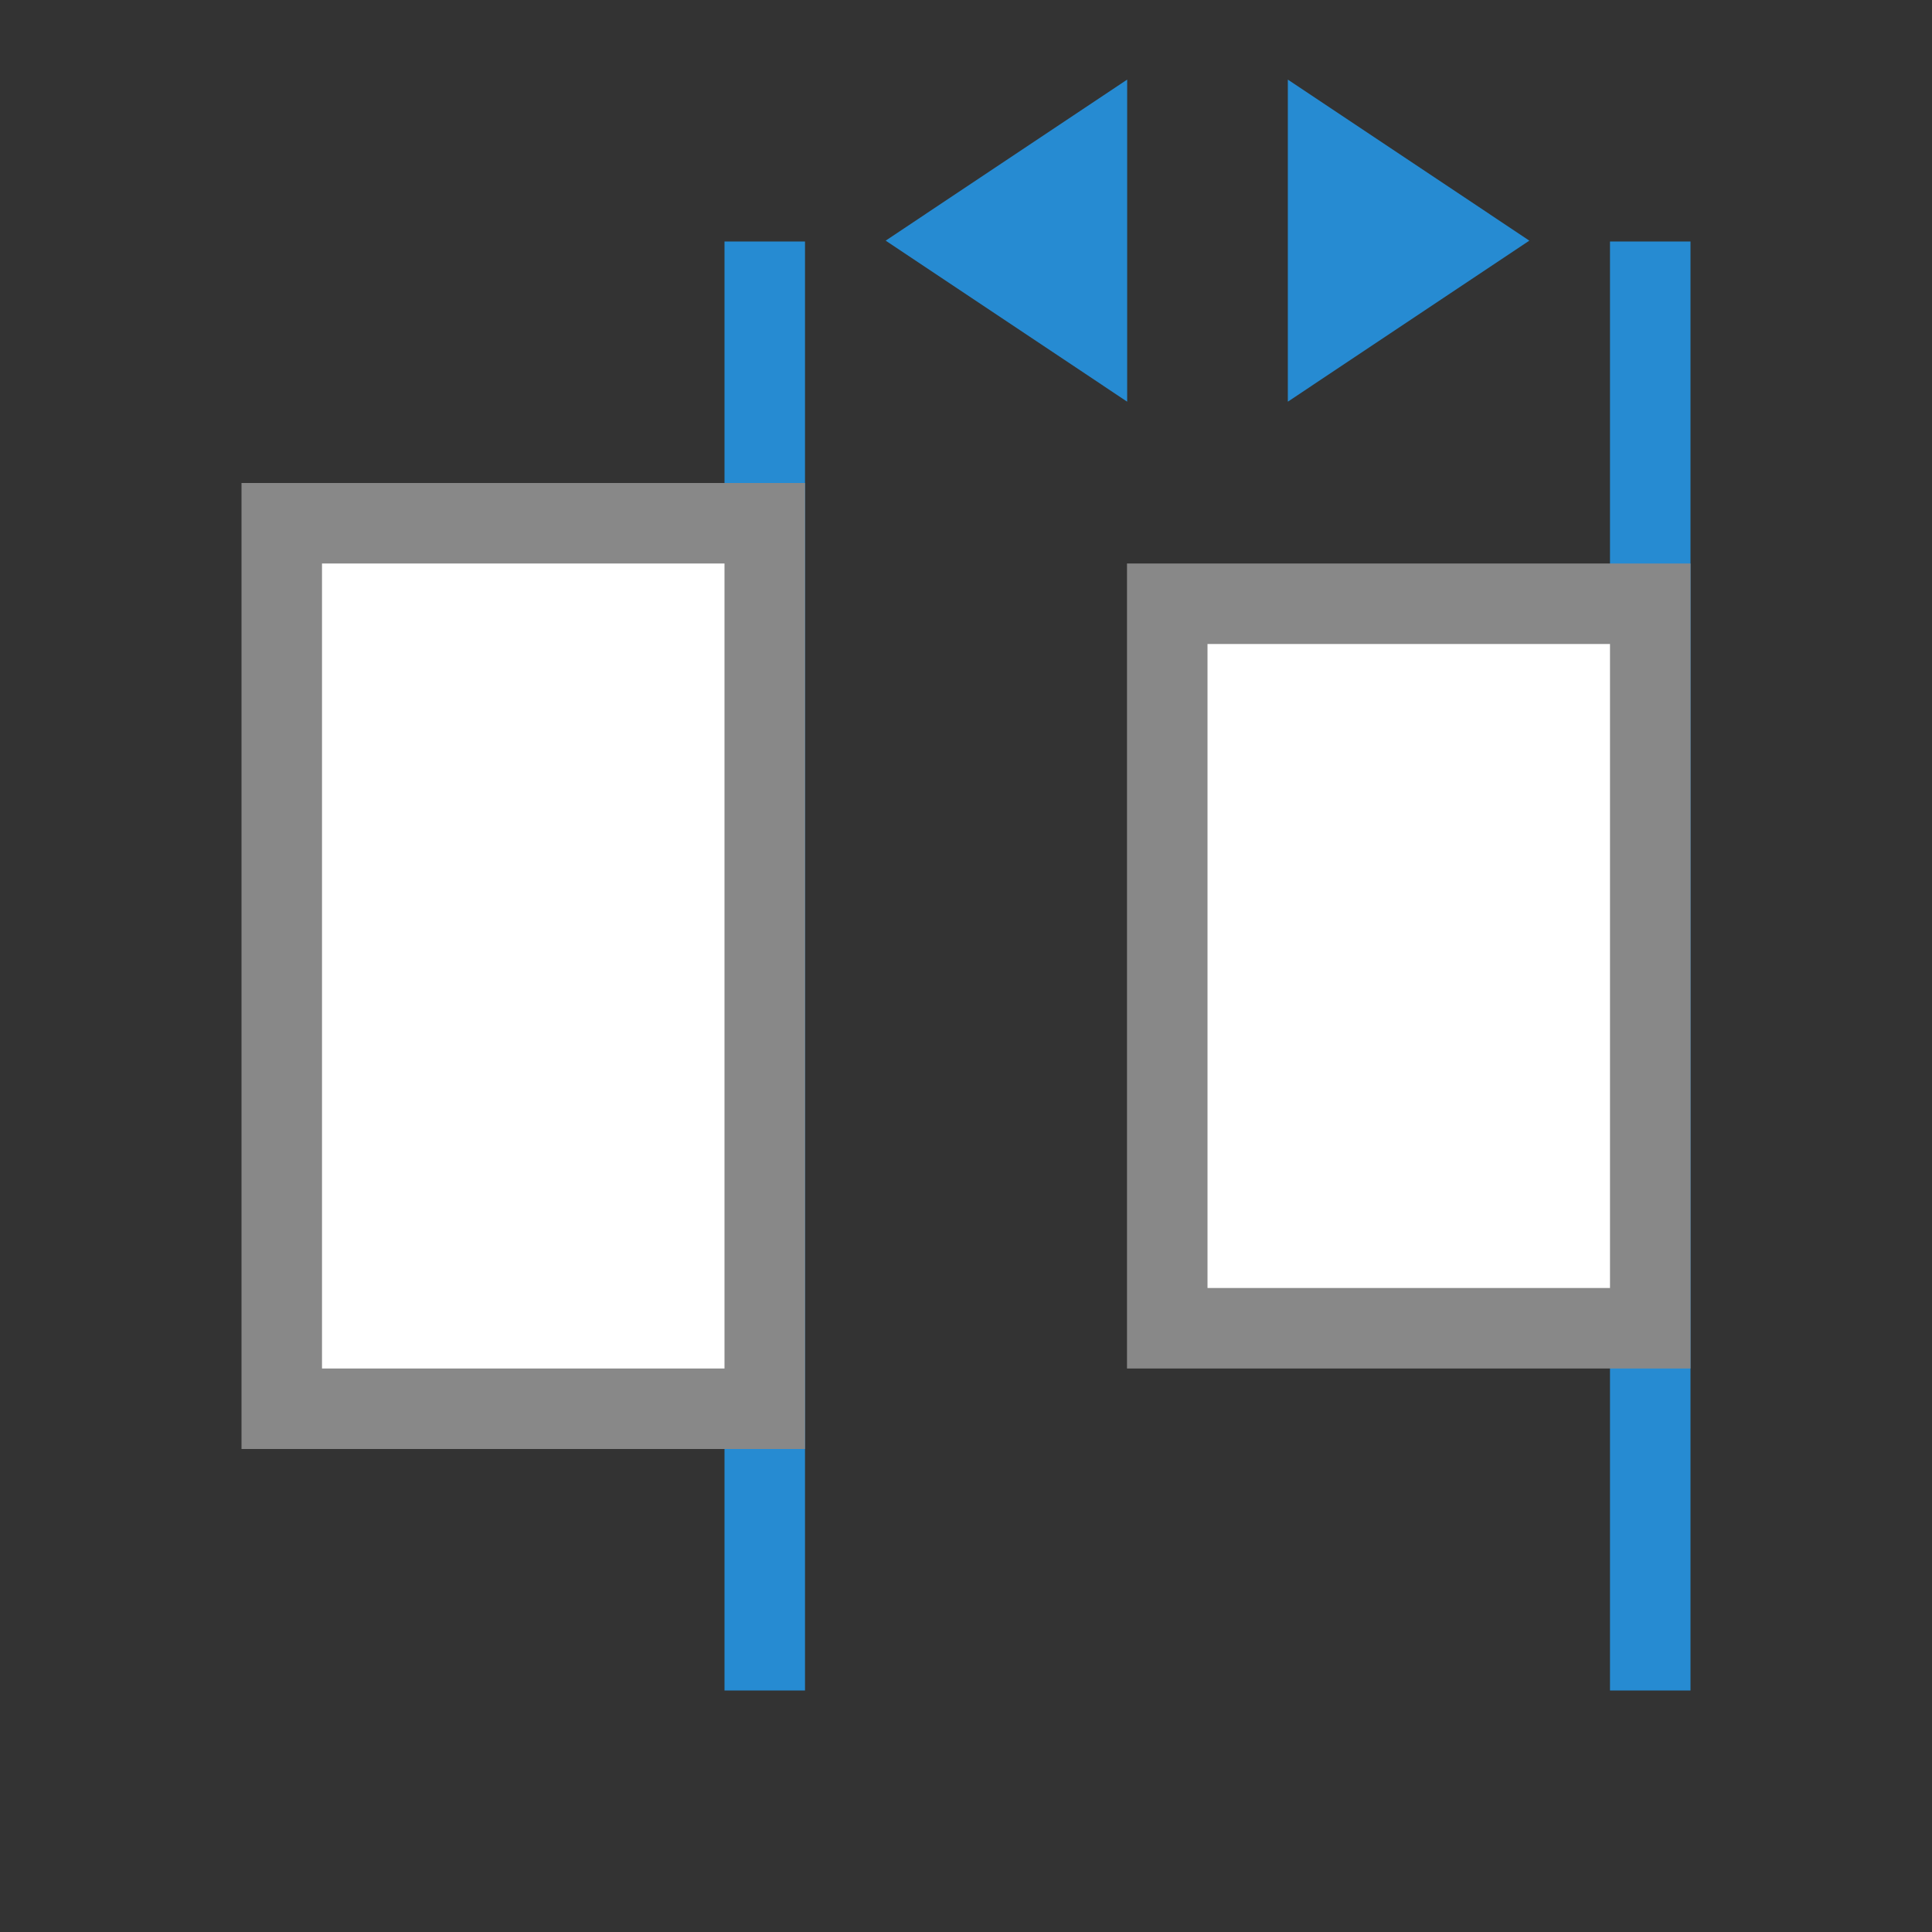 <svg xmlns="http://www.w3.org/2000/svg" viewBox="0 0 24 24">
 <rect x="0" y="0" width="24" height="24" fill="#333333" stroke="none"/>
 <rect width="1" height="18" x="9" y="3" style="fill:#268bd2;opacity:1;fill-opacity:1;"/>
 <rect y="3" x="20" height="18" width="1" style="fill:#268bd2;opacity:1;fill-opacity:1;"/>
 <path transform="matrix(0,-1.155,-1,0,42.002,44.448)" d="m 35.895 31 -1.732 -3 3.464 0 z" style="fill:#268bd2;opacity:1;fill-opacity:1;"/>
 <path d="m 35.895 31 -1.732 -3 3.464 0 z" transform="matrix(0,-1.155,1,0,-12.002,44.448)" style="fill:#268bd2;opacity:1;fill-opacity:1;"/>
 <rect width="6" height="11" x="3.5" y="6.5" style="fill:#fff;opacity:1;fill-opacity:1;"/>
 <rect y="7.5" x="14.5" height="9" width="6" style="fill:#fff;opacity:1;fill-opacity:1;"/>
 <path d="m 3 18 7 0 0 -12 -7 0 m 1 11 0 -10 5 0 0 10 m 5 0 7 0 0 -10 -7 0 z m 1 -1 0 -8 5 0 0 8 z" style="fill:#888;opacity:1;fill-opacity:1;"/>
</svg>
